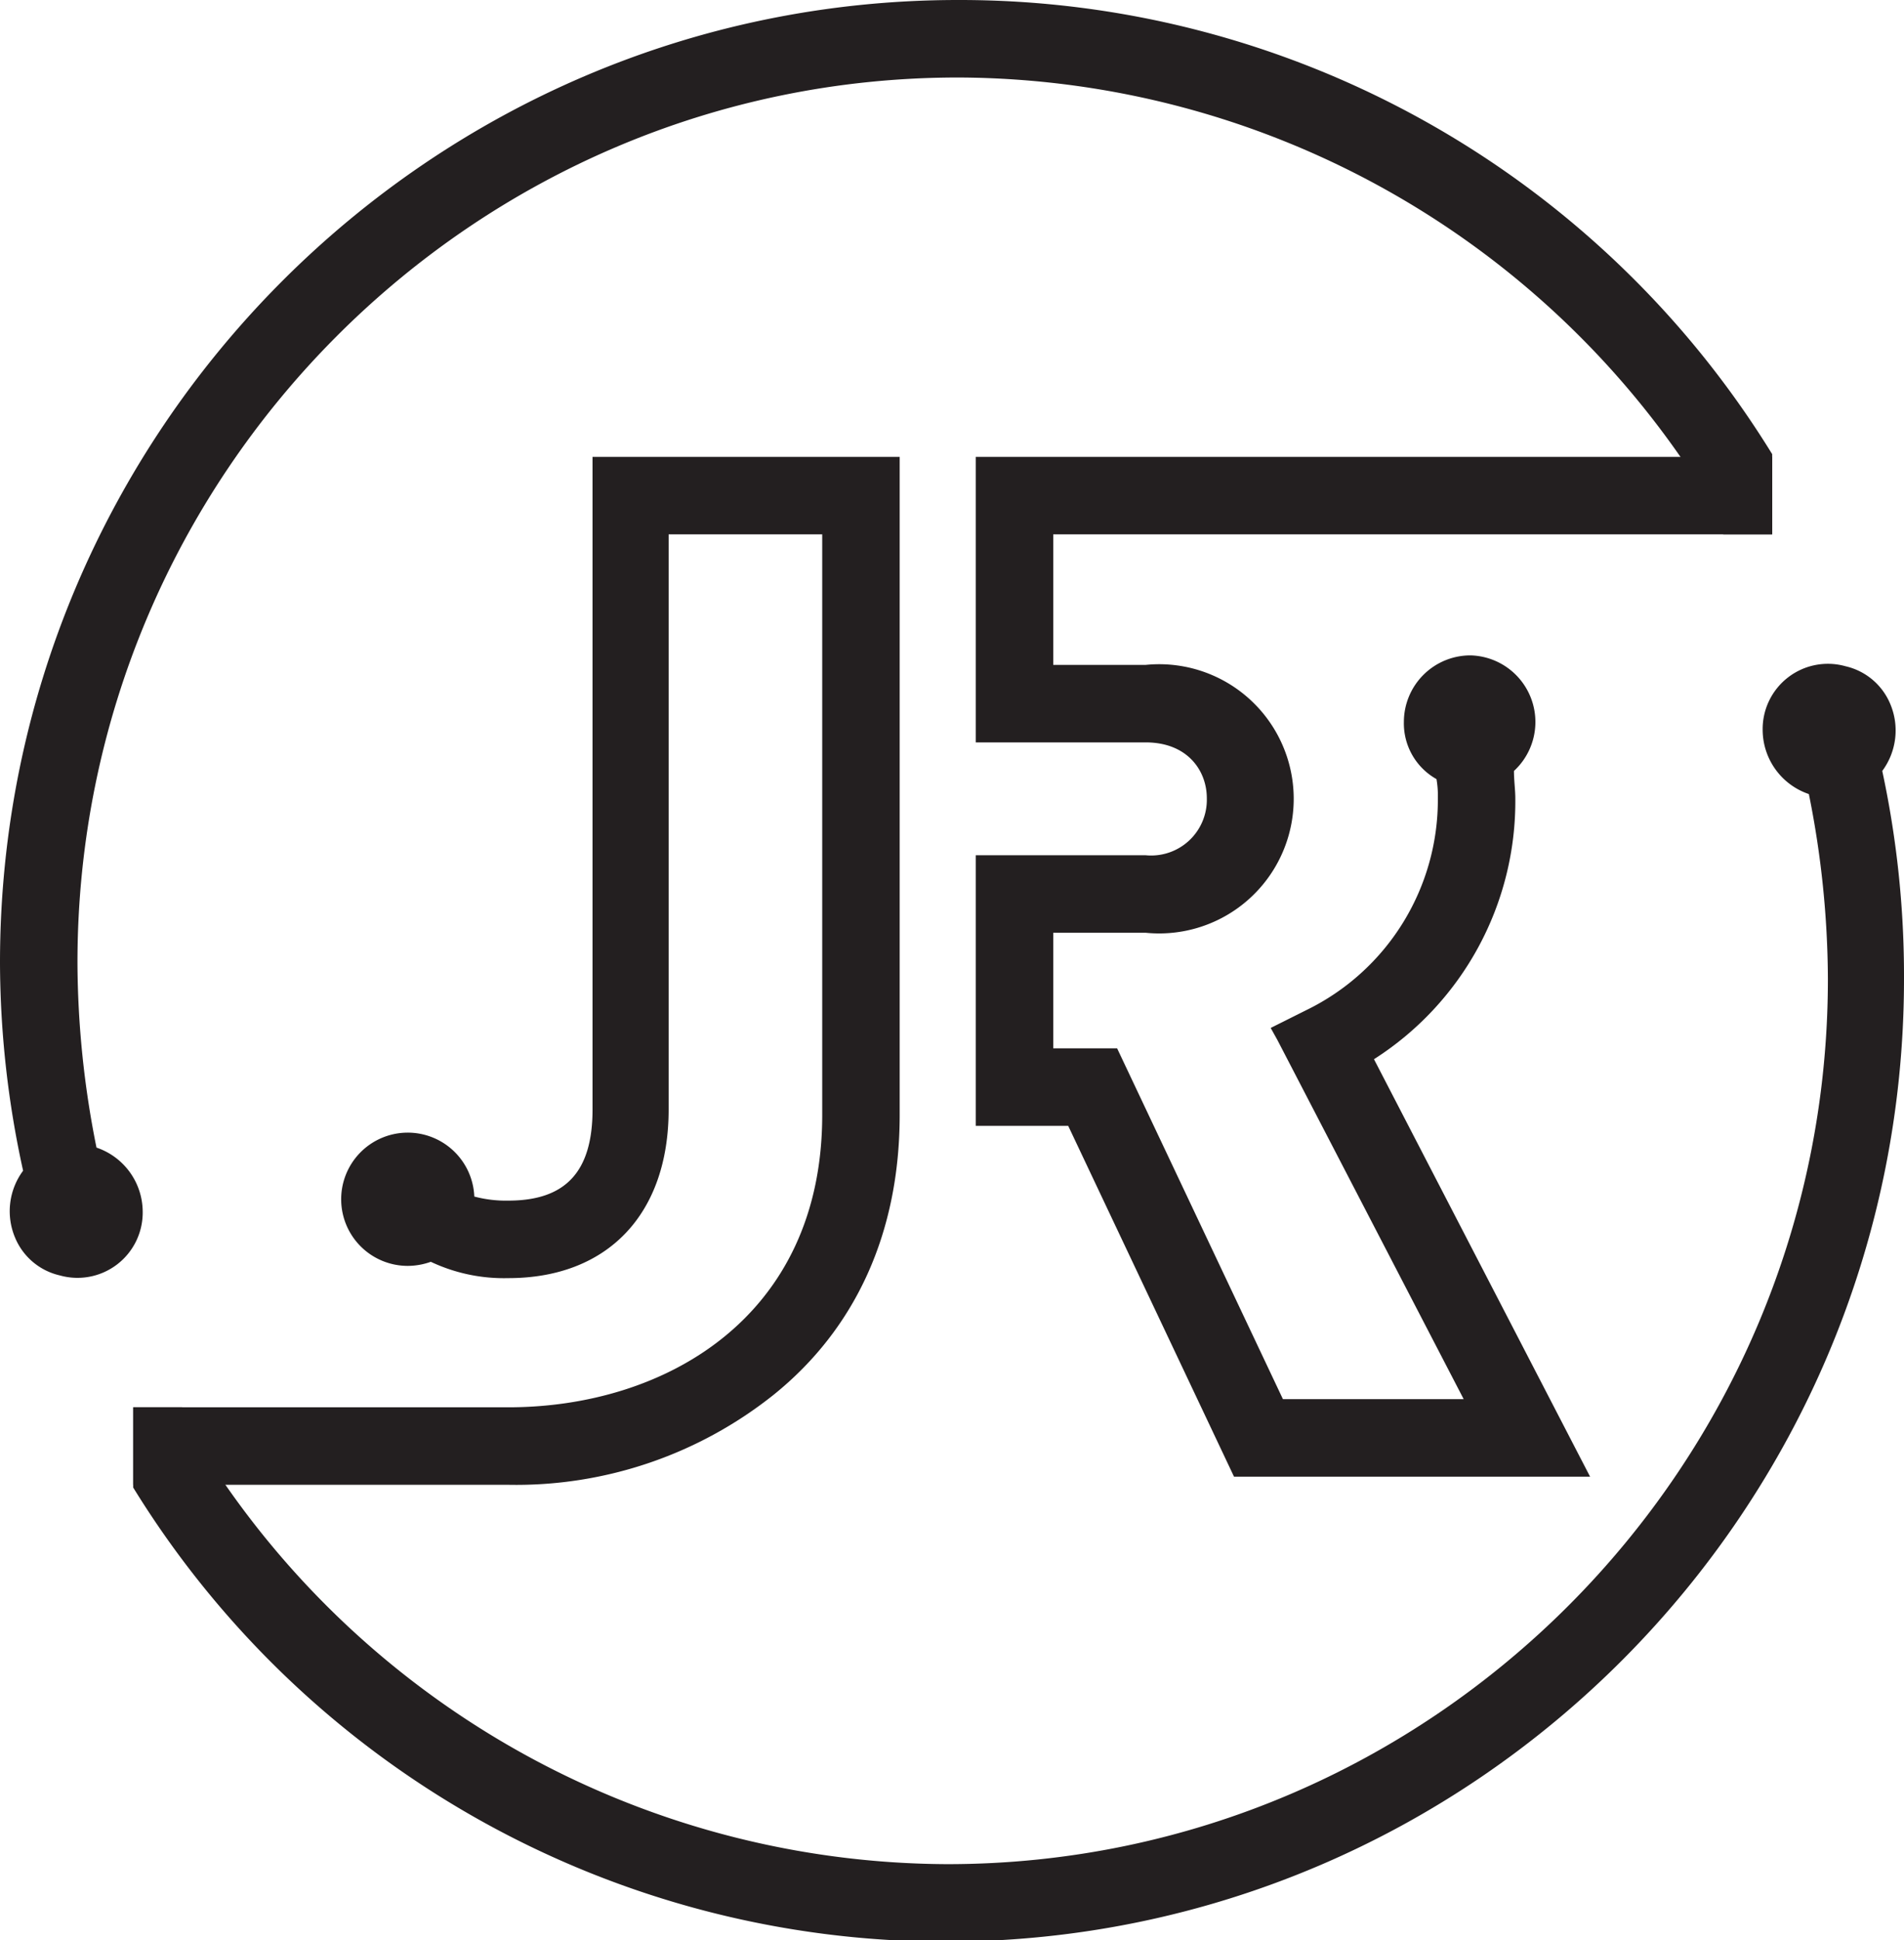 <svg id="JR-Logo" xmlns="http://www.w3.org/2000/svg" viewBox="0 0 140.1 142.7">
  <defs>
    <style>
      .cls-1 {
        fill: #231f20;
      }
    </style>
  </defs>
  <path id="R" class="cls-1" d="M73.7,34.2v21H86.2c3.1,0,4.5,2.1,4.5,4.1a4.1,4.1,0,0,1-4.5,4.2H73.7V83.4h6.8l12.2,25.8h26.2L103,78.5a22.5,22.5,0,0,0,10.4-19.2c0-.6-.1-1.3-.1-2a4.9,4.9,0,0,0-3.2-8.5,4.9,4.9,0,0,0-4.9,4.9,4.7,4.7,0,0,0,2.4,4.2,7.1,7.1,0,0,1,.1,1.4A17.2,17.2,0,0,1,98,74.9l-2.6,1.3.5.9,13.7,26.4H96.3L84.1,77.7H79.4V69.2h6.8a9.9,9.9,0,1,0,0-19.7H79.4V39.9h52.9V34.2Z" transform="translate(-1.9 -0.6)"/>
  <path id="J" class="cls-1" d="M45.5,34.2v48c0,4.6-2,6.7-6.2,6.7a9,9,0,0,1-2.5-.3,4.9,4.9,0,1,0-4.9,5.1,5.1,5.1,0,0,0,1.7-.3,12.6,12.6,0,0,0,5.7,1.2c7.3,0,11.8-4.7,11.8-12.4V39.9H62.4V82.6c0,14.9-11.6,21.5-23.1,21.5H11.7v5.7H39.3a30.4,30.4,0,0,0,19.5-6.6c6.1-4.9,9.3-12,9.3-20.6V34.2Z" transform="translate(-1.9 -0.6)"/>
  <path class="cls-1" d="M3.6,86.7A5,5,0,0,0,3,91.6a4.7,4.7,0,0,0,3.3,2.8,4.8,4.8,0,0,0,6.1-4.7A5,5,0,0,0,9,85,69.8,69.8,0,0,1,7.6,71.4C7.6,35.5,36.7,6.3,72.4,6.3A65,65,0,0,1,128,38a7.7,7.7,0,0,1,.7,1.6v.3h3.6V34A70.2,70.2,0,0,0,72.4.6C33.5.6,1.9,32.4,1.9,71.4A71.7,71.7,0,0,0,3.6,86.7Z" transform="translate(-1.9 -0.6)"/>
  <path id="Bottom-Circle" class="cls-1" d="M140.4,57.3a5,5,0,0,0,.6-4.9,4.7,4.7,0,0,0-3.3-2.8,4.8,4.8,0,0,0-6.1,4.7A5,5,0,0,0,135,59a69.8,69.8,0,0,1,1.4,13.6c0,35.9-29.1,65.1-64.8,65.1a65,65,0,0,1-55.8-32.1,1.1,1.1,0,0,1-.3-.7l-.2-.8H11.7V110a70.2,70.2,0,0,0,59.8,33.4c38.9,0,70.5-31.8,70.5-70.8A71.7,71.7,0,0,0,140.4,57.3Z" transform="translate(-1.9 -0.6)"/>
</svg>
